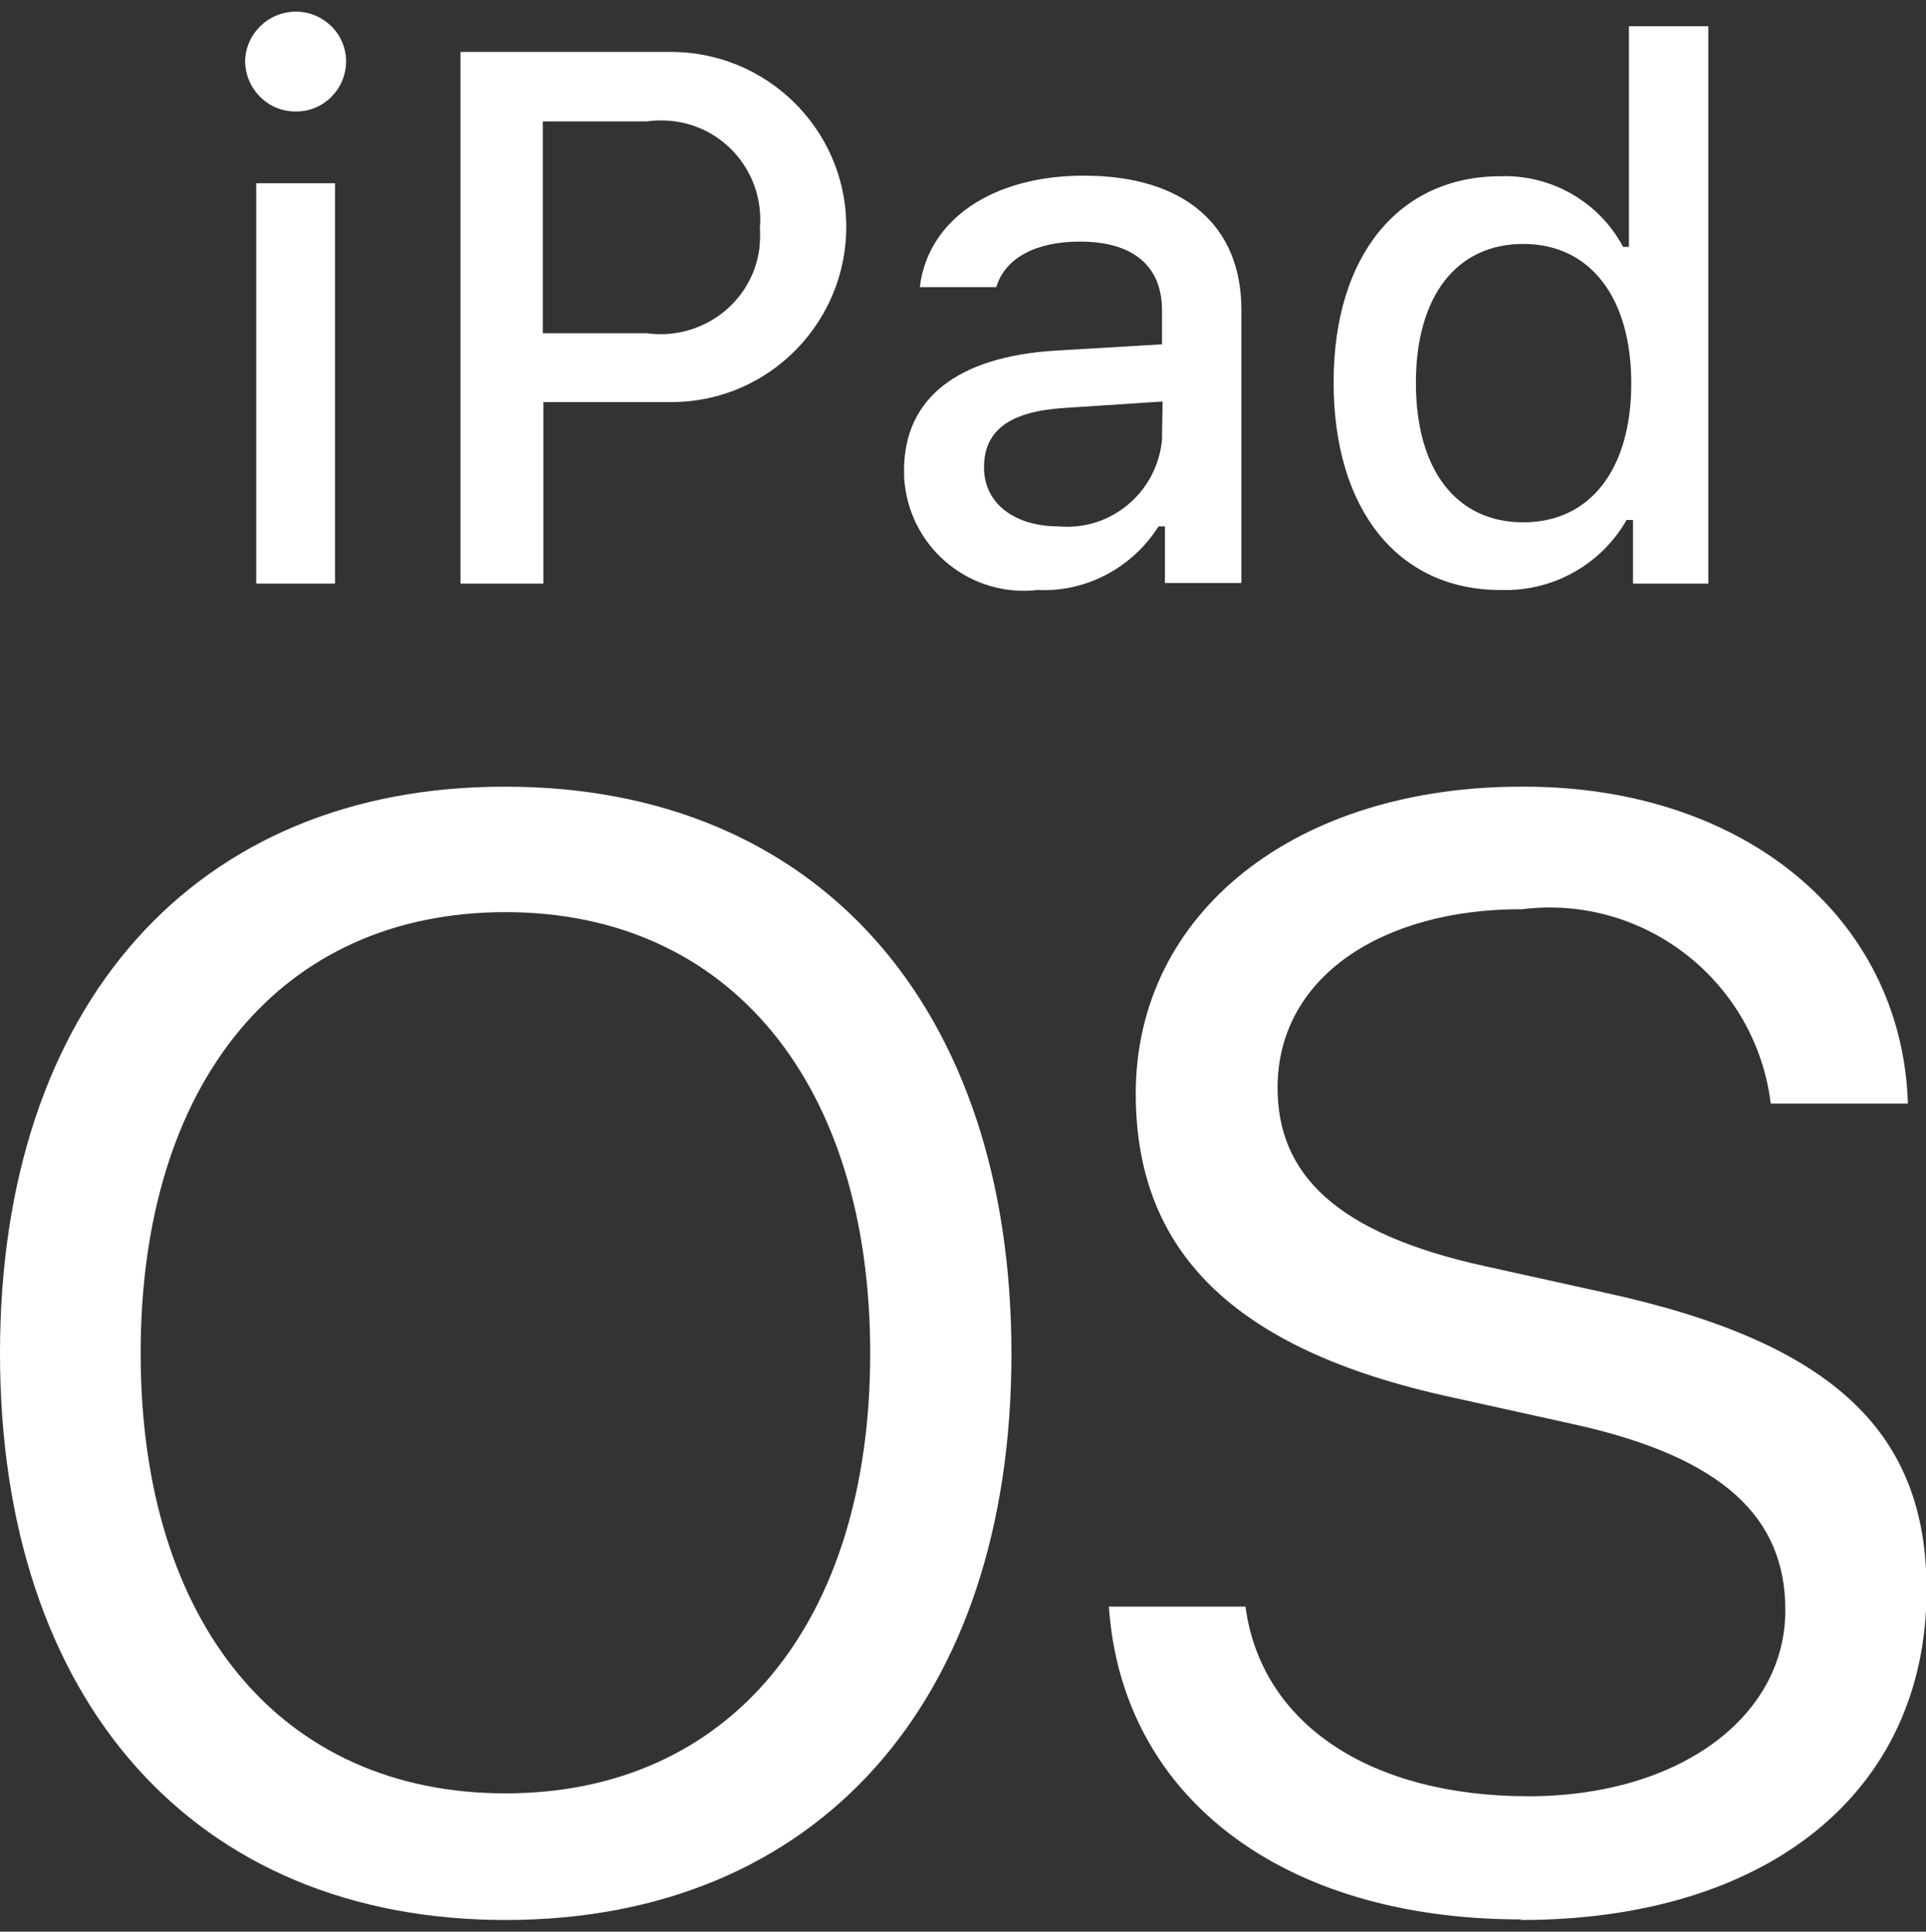 <?xml version="1.0" encoding="utf-8"?>
<!-- Generator: Adobe Illustrator 28.1.0, SVG Export Plug-In . SVG Version: 6.00 Build 0)  -->
<svg version="1.1" id="레이어_1" xmlns="http://www.w3.org/2000/svg" xmlns:xlink="http://www.w3.org/1999/xlink" x="0px"
	 y="0px" viewBox="0 0 330 331" style="enable-background:new 0 0 330 331;" xml:space="preserve">
<rect x="0" y="0" width="330" height="331" fill="#333333" stroke="none"/>
<style type="text/css">
	.st0{fill:#FFFFFF;}
</style>
<g>
	<path class="st0" d="M180.5,60.1c-16.4,1.1-25.6,8.1-25.6,20.5c0,0.7,0,1.5,0.1,2.2c1.2,11.4,11.4,19.6,22.8,18.3
		c8.3,0.4,16.2-3.8,20.7-10.9h1.1v9.7h13.1V53.1c0-14.4-9.7-23-27-23c-15.6,0-26.7,7.5-28.1,19.1h13.1c1.5-5,6.8-7.8,14.3-7.8
		c9.2,0,14.1,4.2,14.1,11.8V59L180.5,60.1z M199.1,74.7c0,0.2,0,0.4,0,0.6c-0.8,9-8.7,15.7-17.7,14.9c-7.4,0-12.8-3.8-12.8-10.1
		c0-6.3,4.3-9.6,13.8-10.2l16.8-1.1L199.1,74.7z"/>
	<path class="st0" d="M257.1,101.1c8.9,0.3,17.2-4.3,21.6-12h1.1V100h12.9V4.5h-13.6v37.8h-1c-4.1-7.7-12.3-12.4-21-12.1l0,0
		c-17.4,0-28.6,13.6-28.6,35.3C228.5,87.4,239.6,101.1,257.1,101.1z M261,41.8c11.4,0,18.5,9.1,18.5,23.9c0,14.8-7.1,23.8-18.5,23.8
		c-11.5,0-18.4-9-18.4-23.9S249.6,41.8,261,41.8z"/>
	<path class="st0" d="M194.6,187.4c0,26.7,16.3,43.8,54,52l20.8,4.6c26.1,5.7,36.5,16.2,36.5,31.9c0,18.5-18.5,31.9-44,31.9
		c-27,0-45.8-12.3-48.5-32.5h-23.4c2.2,32.5,29.6,53.6,70.6,53.6l0,0.1c42.1,0,69.5-21.8,69.5-56.6c0-26.6-15.5-42.2-54.7-50.8
		l-20.8-4.6c-25.7-5.6-35.7-15.8-35.7-30.6c0-19.1,18.1-30.6,41.6-30.6l0.3,0c20.9-2.6,40,12.3,42.6,33.3h23.5
		c-1-31.9-28.2-54.3-65.7-54.3C222,134.6,194.6,156.4,194.6,187.4z"/>
	<path class="st0" d="M93.1,68.9h21c0.4,0,0.9,0,1.3,0c16.6-0.2,29.8-13.9,29.6-30.4c-0.2-16.6-13.9-29.8-30.4-29.6H78.9V100h14.2
		V68.9z M93,20.8h17.8c1.3-0.2,2.7-0.2,4-0.1c9.3,0.8,16.2,9,15.4,18.4h0c0.1,1.2,0,2.4-0.1,3.6c-1.3,9.3-10,15.7-19.3,14.4H93V20.8
		z"/>
	<path class="st0" d="M50.6,19.1c0.1,0,0.1,0,0.2,0c4.7,0,8.5-3.9,8.5-8.6c0-4.7-3.9-8.5-8.6-8.5C45.9,2,42,5.9,42,10.6
		C42.1,15.3,45.9,19.1,50.6,19.1z"/>
	<rect x="43.9" y="31.4" class="st0" width="13.5" height="68.6"/>
	<path class="st0" d="M86.6,329c53.3,0,86.7-37.3,86.7-97s-33.4-97.2-86.7-97.2C33.4,134.7,0,172.3,0,231.9S33.4,329,86.6,329z
		 M86.6,156.3c38.4,0,62.5,29.3,62.5,75.6c0,46.3-24.1,75.4-62.5,75.4c-38.4,0-62.5-29-62.5-75.4C24.1,185.4,48.2,156.3,86.6,156.3z
		"/>
</g>
</svg>
